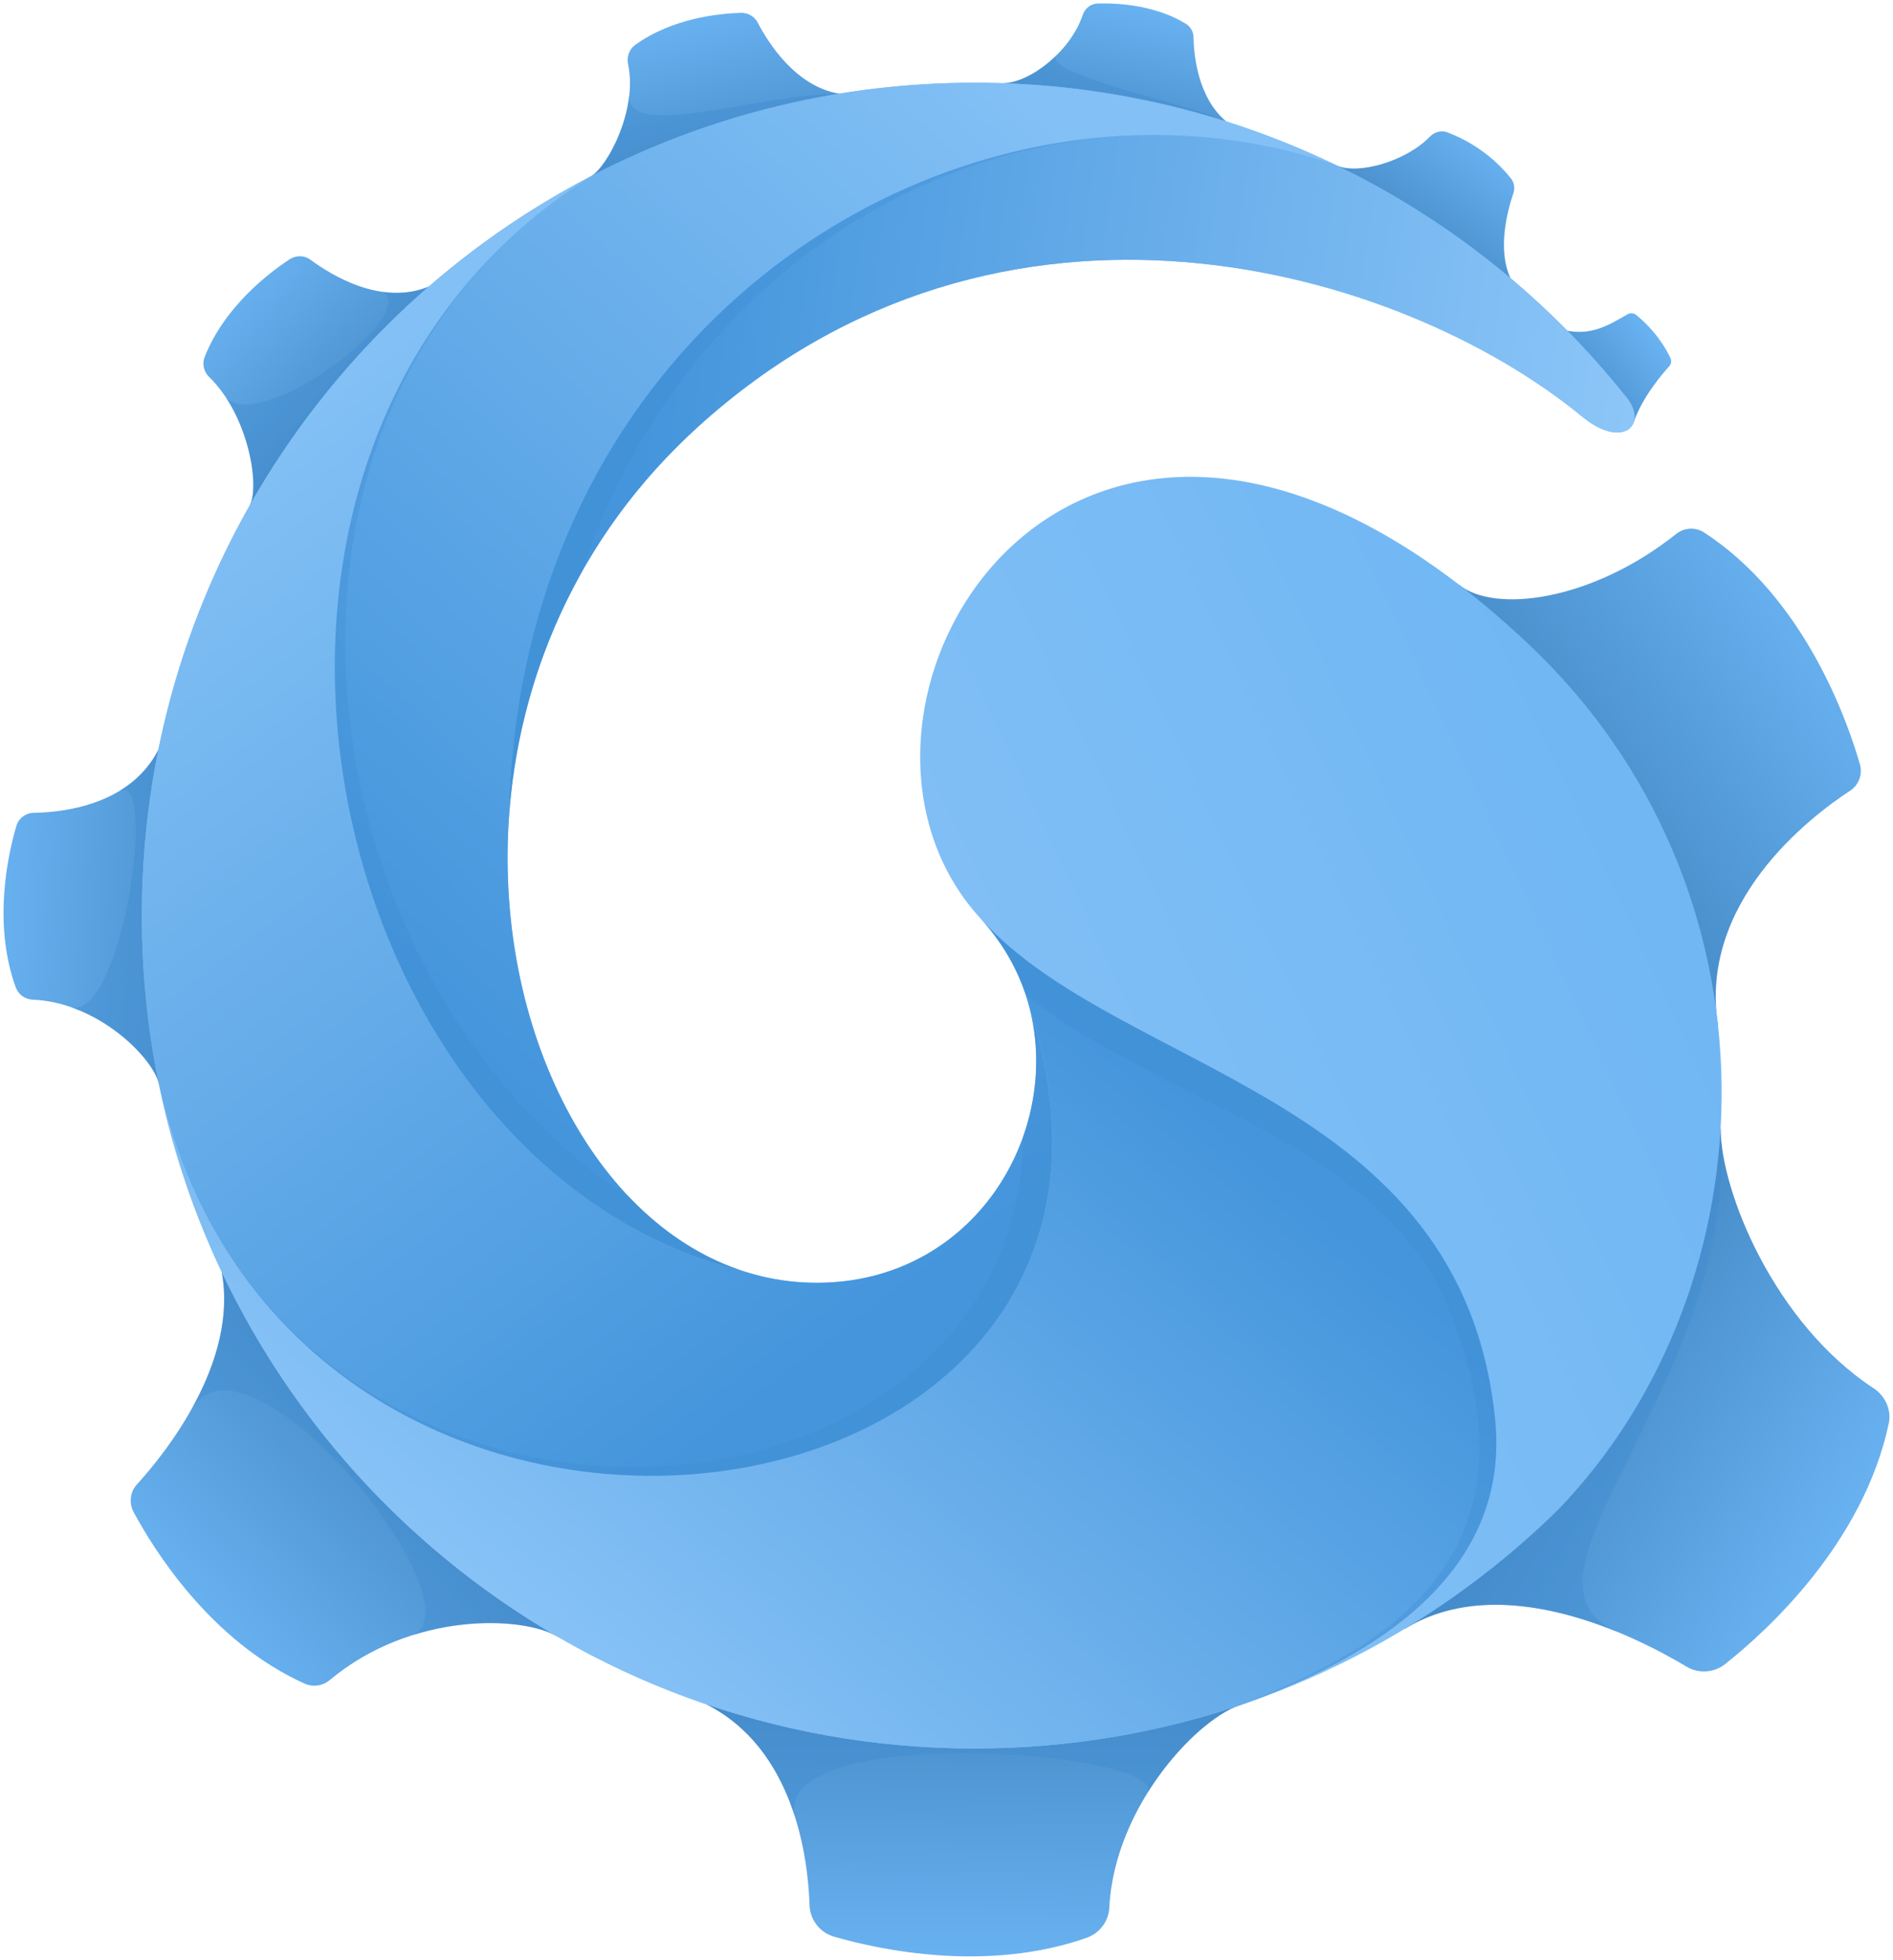 <svg version="1.1" id="Ebene_1" xmlns="http://www.w3.org/2000/svg" xmlns:xlink="http://www.w3.org/1999/xlink" x="0px" y="0px" width="239.828px" height="248.246px" viewBox="0 0 239.828 248.246" enable-background="new 0 0 239.828 248.246" xml:space="preserve">
<g>
	<!-- Zacken -->
	<g>
		<g>
			<defs>
				<path id="SVGID_1_" d="M212.367,67.629c-10.74,8.55-23.051,10.065-27.489,6.456c0,0-3.157,32.671,32.788,55.869
					c-2.506-15.645,11.57-26.417,16.723-29.791c1.113-0.729,1.613-2.091,1.244-3.369c-1.666-5.753-7.129-21.149-19.729-29.34
					c-0.5-0.325-1.072-0.486-1.644-0.486C213.588,66.969,212.918,67.191,212.367,67.629"/>
			</defs>
			<clipPath id="SVGID_2_">
				<use xlink:href="#SVGID_1_"  overflow="visible"/>
			</clipPath>
			
				<linearGradient id="SVGID_3_" gradientUnits="userSpaceOnUse" x1="-842.817" y1="259.928" x2="-841.818" y2="259.928" gradientTransform="matrix(-35 23 -23 -35 -23284.701 28563.185)">
				<stop  offset="0" style="stop-color:#6cb5f4"/>
				<stop  offset="1" style="stop-color:#478dca"/>
			</linearGradient>
			<polygon clip-path="url(#SVGID_2_)" fill="url(#SVGID_3_)" points="264.91,110.958 198.092,154.867 152.814,85.965 
				219.631,42.056 			"/>
		</g>
	</g>
	<g>
		<g>
			<defs>
				<path id="SVGID_4_" d="M177.969,206.327c12.443-7.655,29.458,1.044,35.691,4.778c1.545,0.925,3.49,0.8,4.9-0.318
					c5.299-4.197,17.481-15.264,20.731-30.461c0.375-1.751-0.451-3.514-1.947-4.497c-12.5-8.21-19.293-24.778-19.36-32.863
					C217.984,142.966,186.78,160.739,177.969,206.327"/>
			</defs>
			<clipPath id="SVGID_5_">
				<use xlink:href="#SVGID_4_"  overflow="visible"/>
			</clipPath>
			
				<linearGradient id="SVGID_6_" gradientUnits="userSpaceOnUse" x1="-845.099" y1="265.631" x2="-844.099" y2="265.631" gradientTransform="matrix(-36.225 -22.267 22.267 -36.225 -36291.438 -9000.248)">
				<stop  offset="0" style="stop-color:#6cb5f4"/>
				<stop  offset="1" style="stop-color:#478dca"/>
			</linearGradient>
			<polygon clip-path="url(#SVGID_5_)" fill="url(#SVGID_6_)" points="222.75,239.557 147.158,193.092 194.889,115.44 
				270.48,161.904 			"/>
		</g>
	</g>
	<g>
		<g>
			<defs>
				<path id="SVGID_7_" d="M89.491,215.885c11.142,5.646,12.871,19.36,13.072,25.44c0.062,1.873,1.324,3.483,3.125,3.999
					c5.953,1.707,19.404,4.555,31.996,0.13c1.62-0.569,2.769-2.079,2.854-3.794c0.658-13.145,11.633-24.421,16.917-25.774
					c0,0-12.927-6.491-33.063-6.491C114.321,209.395,102.45,211.018,89.491,215.885"/>
			</defs>
			<clipPath id="SVGID_8_">
				<use xlink:href="#SVGID_7_"  overflow="visible"/>
			</clipPath>
			
				<linearGradient id="SVGID_9_" gradientUnits="userSpaceOnUse" x1="-842.002" y1="270.774" x2="-841.002" y2="270.774" gradientTransform="matrix(0.333 -36 36 0.333 -9343.932 -30150.959)">
				<stop  offset="0" style="stop-color:#6cb5f4"/>
				<stop  offset="1" style="stop-color:#478dca"/>
			</linearGradient>
			<polygon clip-path="url(#SVGID_8_)" fill="url(#SVGID_9_)" points="89.116,249.875 89.497,208.766 157.828,209.398 
				157.447,250.508 			"/>
		</g>
	</g>
	<g>
		<g>
			<defs>
				<path id="SVGID_10_" d="M17.349,188.027c-0.869,0.957-1.038,2.351-0.427,3.49c2.502,4.676,9.702,16.349,21.648,21.734
					c1.06,0.479,2.306,0.314,3.198-0.432c10.446-8.733,24.44-8.131,28.813-5.541c0,0-8.019-30.529-42.495-46.178
					C30.212,172.545,20.995,184.02,17.349,188.027"/>
			</defs>
			<clipPath id="SVGID_11_">
				<use xlink:href="#SVGID_10_"  overflow="visible"/>
			</clipPath>
			
				<linearGradient id="SVGID_12_" gradientUnits="userSpaceOnUse" x1="-837.028" y1="270.129" x2="-836.028" y2="270.129" gradientTransform="matrix(28.333 -26.667 26.667 28.333 16534.477 -29766.975)">
				<stop  offset="0" style="stop-color:#6cb5f4"/>
				<stop  offset="1" style="stop-color:#478dca"/>
			</linearGradient>
			<polygon clip-path="url(#SVGID_11_)" fill="url(#SVGID_12_)" points="-9.955,185.823 45.088,134.018 96.846,189.01 
				41.803,240.814 			"/>
		</g>
	</g>
	<g>
		<g>
			<defs>
				<path id="SVGID_13_" d="M4.268,102.957c-1.018,0.013-1.909,0.694-2.196,1.67c-1.063,3.609-3.016,12.335-0.078,20.439
					c0.33,0.908,1.176,1.519,2.141,1.558c8.24,0.333,15.121,7.246,15.971,10.565c0,0,9.077-17.968-0.038-42.234
					C16.484,102.026,7.877,102.91,4.268,102.957"/>
			</defs>
			<clipPath id="SVGID_14_">
				<use xlink:href="#SVGID_13_"  overflow="visible"/>
			</clipPath>
			
				<linearGradient id="SVGID_15_" gradientUnits="userSpaceOnUse" x1="-832.284" y1="267.217" x2="-831.285" y2="267.217" gradientTransform="matrix(30.667 1.333 -1.333 30.667 25876.59 -6969.658)">
				<stop  offset="0" style="stop-color:#6cb5f4"/>
				<stop  offset="1" style="stop-color:#478dca"/>
			</linearGradient>
			<polygon clip-path="url(#SVGID_14_)" fill="url(#SVGID_15_)" points="-0.888,93.647 31.015,95.034 29.125,138.496 
				-2.777,137.107 			"/>
		</g>
	</g>
	<g>
		<g>
			<defs>
				<path id="SVGID_16_" d="M36.692,32.845c-2.659,1.747-8.249,6.013-10.764,12.37c-0.35,0.884-0.105,1.885,0.577,2.548
					c4.949,4.799,6.413,13.674,5.172,16.179c0,0,15.274-7.544,22.634-27.634c-5.981,2.468-12.35-1.462-14.95-3.389
					c-0.412-0.305-0.899-0.459-1.387-0.459C37.528,32.459,37.083,32.587,36.692,32.845"/>
			</defs>
			<clipPath id="SVGID_17_">
				<use xlink:href="#SVGID_16_"  overflow="visible"/>
			</clipPath>
			
				<linearGradient id="SVGID_18_" gradientUnits="userSpaceOnUse" x1="-831.083" y1="261.222" x2="-830.083" y2="261.222" gradientTransform="matrix(18.667 18 -18 18.667 20242.588 10119.101)">
				<stop  offset="0" style="stop-color:#6cb5f4"/>
				<stop  offset="1" style="stop-color:#478dca"/>
			</linearGradient>
			<polygon clip-path="url(#SVGID_17_)" fill="url(#SVGID_18_)" points="39.423,18.103 70.042,47.628 40.467,78.298 9.848,48.773 
							"/>
		</g>
	</g>
	<g>
		<g>
			<defs>
				<path id="SVGID_19_" d="M93.883,1.628c-2.752,0.074-8.689,0.657-13.415,4.065C79.7,6.249,79.38,7.216,79.576,8.145
					c1.222,5.783-2.571,12.858-4.617,14.126c0,0,16.696,1.058,31.36-10.404c-5.527-0.919-8.996-6.459-10.308-8.98
					c-0.403-0.775-1.194-1.259-2.063-1.259C93.927,1.627,93.905,1.627,93.883,1.628"/>
			</defs>
			<clipPath id="SVGID_20_">
				<use xlink:href="#SVGID_19_"  overflow="visible"/>
			</clipPath>
			
				<linearGradient id="SVGID_21_" gradientUnits="userSpaceOnUse" x1="-833.573" y1="255.924" x2="-832.573" y2="255.924" gradientTransform="matrix(5 22 -22 5 9885.988 17058.977)">
				<stop  offset="0" style="stop-color:#6cb5f4"/>
				<stop  offset="1" style="stop-color:#478dca"/>
			</linearGradient>
			<polygon clip-path="url(#SVGID_20_)" fill="url(#SVGID_21_)" points="104.778,-5.15 111.008,22.263 76.499,30.106 70.269,2.693 
							"/>
		</g>
	</g>
	<g>
		<g>
			<defs>
				<path id="SVGID_22_" d="M139.072,0.444c-0.871,0.024-1.616,0.606-1.895,1.433c-1.548,4.65-6.695,8.607-10.078,8.664
					c0,0,13.008,6.848,28.246,4.839c-3.615-3.028-4.099-8.466-4.138-10.686c-0.012-0.687-0.373-1.312-0.957-1.674
					c-1.549-0.961-4.974-2.586-10.431-2.586C139.576,0.435,139.325,0.438,139.072,0.444"/>
			</defs>
			<clipPath id="SVGID_23_">
				<use xlink:href="#SVGID_22_"  overflow="visible"/>
			</clipPath>
			
				<linearGradient id="SVGID_24_" gradientUnits="userSpaceOnUse" x1="-837.428" y1="252.297" x2="-836.429" y2="252.297" gradientTransform="matrix(-3.967 18.514 -18.514 -3.967 1492.141 16503.881)">
				<stop  offset="0" style="stop-color:#6cb5f4"/>
				<stop  offset="1" style="stop-color:#478dca"/>
			</linearGradient>
			<polygon clip-path="url(#SVGID_23_)" fill="url(#SVGID_24_)" points="158.82,1.179 154.107,23.177 123.626,16.645 128.34,-5.353 
							"/>
		</g>
	</g>
	<g>
		<g>
			<defs>
				<path id="SVGID_25_" d="M181.164,17.302c-3.046,3.151-9.104,4.855-11.775,3.667c0,0,9.235,10.259,21.98,14.26
					c-1.723-3.673-0.342-8.677,0.367-10.746c0.226-0.656,0.1-1.368-0.331-1.91c-1.145-1.442-3.739-4.176-8.009-5.8
					c-0.232-0.088-0.473-0.131-0.709-0.131C182.124,16.642,181.573,16.879,181.164,17.302"/>
			</defs>
			<clipPath id="SVGID_26_">
				<use xlink:href="#SVGID_25_"  overflow="visible"/>
			</clipPath>
			
				<linearGradient id="SVGID_27_" gradientUnits="userSpaceOnUse" x1="-843.421" y1="251.125" x2="-842.421" y2="251.125" gradientTransform="matrix(-10.333 13.333 -13.333 -10.333 -5178.677 13856.579)">
				<stop  offset="0" style="stop-color:#6cb5f4"/>
				<stop  offset="1" style="stop-color:#478dca"/>
			</linearGradient>
			<polygon clip-path="url(#SVGID_26_)" fill="url(#SVGID_27_)" points="200.961,23.616 183.491,46.158 160.389,28.254 
				177.859,5.712 			"/>
		</g>
	</g>
	<g>
		<g>
			<defs>
				<path id="SVGID_28_" d="M206.166,39.826c-2.508,1.471-4.57,2.63-7.59,2.069c0,0,1.357,6.123,8.41,11.566
					c1.052-3.078,3.517-5.992,4.494-7.068c0.256-0.284,0.316-0.687,0.154-1.034c-0.5-1.07-1.795-3.398-4.367-5.482
					c-0.166-0.134-0.367-0.198-0.572-0.198C206.514,39.679,206.33,39.729,206.166,39.826"/>
			</defs>
			<clipPath id="SVGID_29_">
				<use xlink:href="#SVGID_28_"  overflow="visible"/>
			</clipPath>
			
				<linearGradient id="SVGID_30_" gradientUnits="userSpaceOnUse" x1="-847.805" y1="249.809" x2="-846.805" y2="249.809" gradientTransform="matrix(-10.945 8.836 -8.836 -10.945 -6861.033 10267.775)">
				<stop  offset="0" style="stop-color:#6cb5f4"/>
				<stop  offset="1" style="stop-color:#478dca"/>
			</linearGradient>
			<polygon clip-path="url(#SVGID_29_)" fill="url(#SVGID_30_)" points="218.533,48.022 203.793,59.923 191.839,45.117 
				206.58,33.216 			"/>
		</g>
	</g>
	<!-- Ende Zacken -->
	<!-- Schatten Zacken -->
	<g>
		<g>
			<g>
				<g>
					<defs>
						<rect id="SVGID_31_" x="100.721" y="230.159" width="0.093" height="0.303"/>
					</defs>
					<clipPath id="SVGID_32_">
						<use xlink:href="#SVGID_31_"  overflow="visible"/>
					</clipPath>
					<path clip-path="url(#SVGID_32_)" fill="#3f8bce" d="M100.813,230.462c-0.031-0.103-0.061-0.201-0.093-0.303
						C100.746,230.259,100.783,230.359,100.813,230.462"/>
				</g>
			</g>
		</g>
		<g>
			<g>
				<g>
					<defs>
						<rect id="SVGID_33_" x="178.03" y="142.966" width="40.069" height="63.849"/>
					</defs>
					<clipPath id="SVGID_34_">
						<use xlink:href="#SVGID_33_"  overflow="visible"/>
					</clipPath>
					<path opacity="0.4" clip-path="url(#SVGID_34_)" fill="#3f8bce" enable-background="new    " d="M217.984,142.966
						c0,0-31.069,17.703-39.954,63.078c0.096,0.028,0.192,0.058,0.29,0.084c8.507-4.994,19.055-2.546,26.837,0.687
						c-0.002,0-0.005-0.002-0.009-0.004C189.079,200.082,220.221,175.538,217.984,142.966"/>
				</g>
			</g>
		</g>
		<g>
			<g>
				<g>
					<defs>
						<rect id="SVGID_35_" x="100.813" y="230.462" width="0.084" height="0.274"/>
					</defs>
					<clipPath id="SVGID_36_">
						<use xlink:href="#SVGID_35_"  overflow="visible"/>
					</clipPath>
					<path clip-path="url(#SVGID_36_)" fill="#3f8bce" d="M100.813,230.462c0.028,0.093,0.05,0.183,0.078,0.272
						c0.002,0,0.004,0,0.006,0C100.864,230.643,100.843,230.555,100.813,230.462"/>
				</g>
			</g>
		</g>
		<g>
			<g>
				<g>
					<defs>
						<rect id="SVGID_37_" x="89.491" y="209.395" width="67.962" height="20.766"/>
					</defs>
					<clipPath id="SVGID_38_">
						<use xlink:href="#SVGID_37_"  overflow="visible"/>
					</clipPath>
					<path opacity="0.4" clip-path="url(#SVGID_38_)" fill="#3f8bce" enable-background="new    " d="M157.453,215.886
						c0,0-29.083-14.604-67.962-0.001c6.223,3.153,9.506,8.823,11.23,14.274c-3.058-12.349,48.525-8.211,44.544-2.874
						C149.074,221.077,154.285,216.697,157.453,215.886"/>
				</g>
			</g>
		</g>
		<g>
			<g>
				<g>
					<defs>
						<rect id="SVGID_39_" x="24.128" y="161.104" width="46.452" height="46.203"/>
					</defs>
					<clipPath id="SVGID_40_">
						<use xlink:href="#SVGID_39_"  overflow="visible"/>
					</clipPath>
					<path opacity="0.4" clip-path="url(#SVGID_40_)" fill="#3f8bce" enable-background="new    " d="M70.581,207.28
						c0,0-8.018-30.53-42.495-46.179c1.167,6.282-1.086,12.569-3.957,17.631c0,0,0,0,0-0.002
						c7.208-12.785,38.093,25.808,27.609,28.565c0,0,0.007,0.007,0.009,0.009C59.728,204.641,67.516,205.465,70.581,207.28"/>
				</g>
			</g>
		</g>
		<g>
			<g>
				<g>
					<defs>
						<rect id="SVGID_41_" x="9.097" y="94.955" width="15.031" height="42.232"/>
					</defs>
					<clipPath id="SVGID_42_">
						<use xlink:href="#SVGID_41_"  overflow="visible"/>
					</clipPath>
					<path opacity="0.4" clip-path="url(#SVGID_42_)" fill="#3f8bce" enable-background="new    " d="M20.105,137.188
						c0,0,9.078-17.966-0.037-42.231c-1.194,2.355-2.948,4.012-4.885,5.192c0.013-0.005,0.024-0.007,0.038-0.013
						c4.74-1.986,0.25,28.655-6.117,27.479c0,0-0.006,0.008-0.007,0.01C14.992,129.714,19.435,134.566,20.105,137.188"/>
				</g>
			</g>
		</g>
		<g>
			<g>
				<g>
					<defs>
						<rect id="SVGID_43_" x="28.231" y="36.309" width="26.08" height="27.633"/>
					</defs>
					<clipPath id="SVGID_44_">
						<use xlink:href="#SVGID_43_"  overflow="visible"/>
					</clipPath>
					<path opacity="0.4" clip-path="url(#SVGID_44_)" fill="#3f8bce" enable-background="new    " d="M31.678,63.941
						c0,0,15.274-7.544,22.634-27.633c-1.936,0.799-3.912,0.921-5.788,0.664c4.801,3.183-17.052,19.066-20.291,12.808h-0.001
						C31.783,54.726,32.76,61.756,31.678,63.941"/>
				</g>
			</g>
		</g>
		<g>
			<g>
				<g>
					<defs>
						<rect id="SVGID_45_" x="74.958" y="11.867" width="31.361" height="10.43"/>
					</defs>
					<clipPath id="SVGID_46_">
						<use xlink:href="#SVGID_45_"  overflow="visible"/>
					</clipPath>
					<path opacity="0.4" clip-path="url(#SVGID_46_)" fill="#3f8bce" enable-background="new    " d="M74.958,22.271
						c0,0,16.696,1.057,31.361-10.404c-9.847-0.079-27.312,6.173-26.581,0C79.282,16.626,76.578,21.267,74.958,22.271"/>
				</g>
			</g>
		</g>
		<g>
			<g>
				<g>
					<defs>
						<rect id="SVGID_47_" x="127.1" y="6.959" width="28.246" height="8.79"/>
					</defs>
					<clipPath id="SVGID_48_">
						<use xlink:href="#SVGID_47_"  overflow="visible"/>
					</clipPath>
					<path opacity="0.4" clip-path="url(#SVGID_48_)" fill="#3f8bce" enable-background="new    " d="M155.346,15.38
						c-4.582-2.259-23.475-5.954-21.467-8.411c0.002-0.004,0.004-0.006,0.006-0.01c-2.134,2.124-4.771,3.547-6.783,3.581
						C127.102,10.541,140.107,17.391,155.346,15.38"/>
				</g>
			</g>
		</g>
	</g>
	<!-- Ende Schatten Zacken -->
	<g class="firstPart">
		<g>
			<defs>
				<path id="SVGID_49_" d="M17.972,115.979c0,58.266,47.234,105.5,105.5,105.5c24.117,0,46.342-8.099,64.11-21.717
					c0.522-0.422,1.067-0.851,1.642-1.281c2.867-2.289,5.612-4.725,8.227-7.295c27.308-28.389,29.087-78.671-3.919-109.714
					c-56.81-53.432-93.809,8.443-69.216,34.974c15.373,16.584,3.99,46.043-20.842,46.043c-37.87,0-57.926-69.555-15.001-108.458
					c38.333-34.741,88.667-20.408,112-1.241c4.995,4.103,8.303,1.146,5.717-2.295c-19.325-24.376-49.192-40.015-82.717-40.015
					C65.206,10.479,17.972,57.712,17.972,115.979"/>
			</defs>
			<clipPath id="SVGID_50_">
				<use xlink:href="#SVGID_49_"  overflow="visible"/>
			</clipPath>
			
				<linearGradient id="SVGID_51_" gradientUnits="userSpaceOnUse" x1="-840.974" y1="263.123" x2="-839.974" y2="263.123" gradientTransform="matrix(-105 49.667 -49.667 -105 -75019.102 69468.602)">
				<stop  offset="0" style="stop-color:#6cb5f4"/>
				<stop  offset="1" style="stop-color:#83c0f5"/>
			</linearGradient>
			<polygon clip-path="url(#SVGID_50_)" fill="url(#SVGID_51_)" points="308.096,182.9 56.105,302.096 -63.586,49.057 
				188.404,-70.139 			"/>
		</g>
	</g>
	<g>
		<g>
			<defs>
				<path id="SVGID_58_" d="M130.419,127.611c0.021,0.062,0.043,0.113,0.063,0.174c22.238,68.752-93.394,84.75-110.378,9.4
					c9.817,48.102,52.365,84.293,103.367,84.293c11.937,0,23.402-1.989,34.101-5.644c12.858-4.673,34.024-14.673,31.846-36.058
					c-4.207-41.283-47.444-43.74-65.101-63.334C127.344,119.807,129.379,123.602,130.419,127.611"/>
			</defs>
			<clipPath id="SVGID_59_">
				<use xlink:href="#SVGID_58_"  overflow="visible"/>
			</clipPath>
			
				<linearGradient id="SVGID_60_" gradientUnits="userSpaceOnUse" x1="-838.945" y1="266.598" x2="-837.945" y2="266.598" gradientTransform="matrix(75 -88.667 88.667 75 39347.176 -94163.555)">
				<stop  offset="0" style="stop-color:#8ec7f9"/>
				<stop  offset="1" style="stop-color:#4495dc"/>
			</linearGradient>
			<polygon clip-path="url(#SVGID_59_)" fill="url(#SVGID_60_)" points="-31.685,177.672 91.629,31.886 243.387,160.252 
				120.072,306.037 			"/>
		</g>
	</g>
	<g>
		<g>
			<defs>
				<path id="SVGID_61_" d="M17.972,115.979c0,7.264,0.735,14.357,2.133,21.208c16.986,75.349,132.618,59.351,110.377-9.401
					c-0.021-0.062-0.043-0.112-0.063-0.173c4.157,16.029-7.084,34.875-26.947,34.875c-3.139,0-6.153-0.487-9.021-1.387
					c0,0,0,0.002,0.001,0.002C39.86,148.043,20.232,56.584,74.92,22.295C41.086,39.866,17.972,75.221,17.972,115.979"/>
			</defs>
			<clipPath id="SVGID_62_">
				<use xlink:href="#SVGID_61_"  overflow="visible"/>
			</clipPath>
			
				<linearGradient id="SVGID_63_" gradientUnits="userSpaceOnUse" x1="-838.085" y1="263.652" x2="-837.085" y2="263.652" gradientTransform="matrix(82.354 108.306 -108.306 82.354 97611.383 69109.734)">
				<stop  offset="0" style="stop-color:#82c0f5"/>
				<stop  offset="1" style="stop-color:#4495dc"/>
			</linearGradient>
			<polygon clip-path="url(#SVGID_62_)" fill="url(#SVGID_63_)" points="103.354,-42.628 244.381,142.839 67.338,277.459 
				-73.688,91.992 			"/>
		</g>
	</g>
	<g>
		<g>
			<defs>
				<path id="SVGID_52_" d="M74.92,22.295C20.232,56.584,39.86,148.043,94.453,161.104c-0.001,0-0.001-0.002-0.001-0.002
					c-19.166-6.004-31.716-30.785-29.985-57.34c-0.001-0.001-0.002-0.003-0.003-0.005c1.008-64.265,58.953-98.685,104.861-82.807
					c-13.866-6.705-29.418-10.471-45.854-10.471C105.963,10.479,89.454,14.749,74.92,22.295"/>
			</defs>
			<clipPath id="SVGID_53_">
				<use xlink:href="#SVGID_52_"  overflow="visible"/>
			</clipPath>
			
				<linearGradient id="SVGID_54_" gradientUnits="userSpaceOnUse" x1="-840.206" y1="262.957" x2="-839.205" y2="262.957" gradientTransform="matrix(-91.5 99.5 -99.5 -91.5 -50569.703 107689.531)">
				<stop  offset="0" style="stop-color:#82c0f5"/>
				<stop  offset="1" style="stop-color:#4495dc"/>
			</linearGradient>
			<polygon clip-path="url(#SVGID_53_)" fill="url(#SVGID_54_)" points="247.066,76.563 101.012,235.389 -57.51,89.611 
				88.545,-69.213 			"/>
		</g>
	</g>
	<g>
		<g>
			<defs>
				<path id="SVGID_55_" d="M64.463,103.756c0.001,0.002,0.002,0.004,0.003,0.005c1.135-17.42,8.41-35.599,24.005-49.732
					c38.333-34.741,88.667-20.408,111.999-1.241c4.996,4.103,8.304,1.146,5.718-2.295c-9.852-12.426-22.445-22.574-36.863-29.544
					c-7.493-2.591-15.313-3.843-23.147-3.844C106.012,17.102,65.307,49.979,64.463,103.756"/>
			</defs>
			<clipPath id="SVGID_56_">
				<use xlink:href="#SVGID_55_"  overflow="visible"/>
			</clipPath>
			
				<linearGradient id="SVGID_57_" gradientUnits="userSpaceOnUse" x1="-841.399" y1="264.201" x2="-840.399" y2="264.201" gradientTransform="matrix(-126 -17.5 17.5 -126 -110432.133 18634.998)">
				<stop  offset="0" style="stop-color:#8ec7f9"/>
				<stop  offset="1" style="stop-color:#4495dc"/>
			</linearGradient>
			<polygon clip-path="url(#SVGID_56_)" fill="url(#SVGID_57_)" points="206.041,123.425 52.655,102.122 67.195,-2.562 
				220.58,18.742 			"/>
		</g>
	</g>
	<g>
		<g>
			<g>
				<g>
					<defs>
						<rect id="SVGID_64_" x="42.417" y="23.937" width="52.035" height="137.167"/>
					</defs>
					<clipPath id="SVGID_65_">
						<use xlink:href="#SVGID_64_"  overflow="visible"/>
					</clipPath>
					<path opacity="0.3" clip-path="url(#SVGID_65_)" fill="#3f8bce" enable-background="new    " d="M72.423,23.937
						C20.852,59.41,40.709,148.245,94.453,161.104c-0.001-0.002-0.001-0.002-0.001-0.002c-5.522-1.729-10.49-5.024-14.73-9.467
						C39.737,125.966,27.299,55.004,72.423,23.937"/>
				</g>
			</g>
		</g>
		<g>
			<g>
				<g>
					<defs>
						<rect id="SVGID_66_" x="64.463" y="17.116" width="80.801" height="86.646"/>
					</defs>
					<clipPath id="SVGID_67_">
						<use xlink:href="#SVGID_66_"  overflow="visible"/>
					</clipPath>
					<path opacity="0.3" clip-path="url(#SVGID_67_)" fill="#3f8bce" enable-background="new    " d="M145.264,17.116
						C105.399,17.61,65.3,50.391,64.463,103.757c0.001,0.002,0.002,0.003,0.002,0.005c0.68-10.429,3.581-21.123,9.13-31.064
						C85.178,38.058,114.702,17.638,145.264,17.116"/>
				</g>
			</g>
		</g>
		<g>
			<g>
				<g>
					<defs>
						<rect id="SVGID_68_" x="124.316" y="116.444" width="65.258" height="99.388"/>
					</defs>
					<clipPath id="SVGID_69_">
						<use xlink:href="#SVGID_68_"  overflow="visible"/>
					</clipPath>
					<path opacity="0.3" clip-path="url(#SVGID_69_)" fill="#3f8bce" enable-background="new    " d="M189.417,179.78
						c-4.208-41.284-47.444-43.741-65.103-63.335c2.636,2.925,4.519,6.178,5.646,9.616c17.727,13.935,45.465,18.534,54.01,40.729
						c12.729,33.061-12.781,43.316-26.394,49.043C170.439,211.159,191.596,201.158,189.417,179.78"/>
				</g>
			</g>
		</g>
		<g>
			<g>
				<g>
					<defs>
						<rect id="SVGID_70_" x="20.104" y="127.611" width="113.208" height="59.328"/>
					</defs>
					<clipPath id="SVGID_71_">
						<use xlink:href="#SVGID_70_"  overflow="visible"/>
					</clipPath>
					<path opacity="0.3" clip-path="url(#SVGID_71_)" fill="#3f8bce" enable-background="new    " d="M130.482,127.786
						c-0.021-0.062-0.043-0.113-0.063-0.175c1.401,5.406,1.047,11.133-0.796,16.349c-0.674,53.259-94.218,60.663-109.519-6.774
						v0.002C37.09,212.536,152.721,196.538,130.482,127.786"/>
				</g>
			</g>
		</g>
	</g>
	<g>
		<g>
			<defs>
				<path id="SVGID_72_" d="M146.264,99.956c24.063,7,42.114,26.179,52.206,42.332c10.206,16.334,17.442,19.364,16.669-8.332
					c-0.603-21.534-17.152-58.695-52.193-68.014c-2.504-0.665-4.98-0.971-7.381-0.971C133.17,64.969,117.292,91.525,146.264,99.956"
					/>
			</defs>
			<clipPath id="SVGID_73_">
				<use xlink:href="#SVGID_72_"  overflow="visible"/>
			</clipPath>
		</g>
	</g>
	<g>
		<g>
			<defs>
				<path id="SVGID_74_" d="M172.152,90.223c19.25,10.019,36.936,28.247,31.5,14.519c-5.75-14.519-14.209-22-22.354-27
					c-2.722-1.671-5.446-2.377-7.868-2.377C164.96,75.363,160.189,83.996,172.152,90.223"/>
			</defs>
			<clipPath id="SVGID_75_">
				<use xlink:href="#SVGID_74_"  overflow="visible"/>
			</clipPath>
		</g>
	</g>
</g>
</svg>
